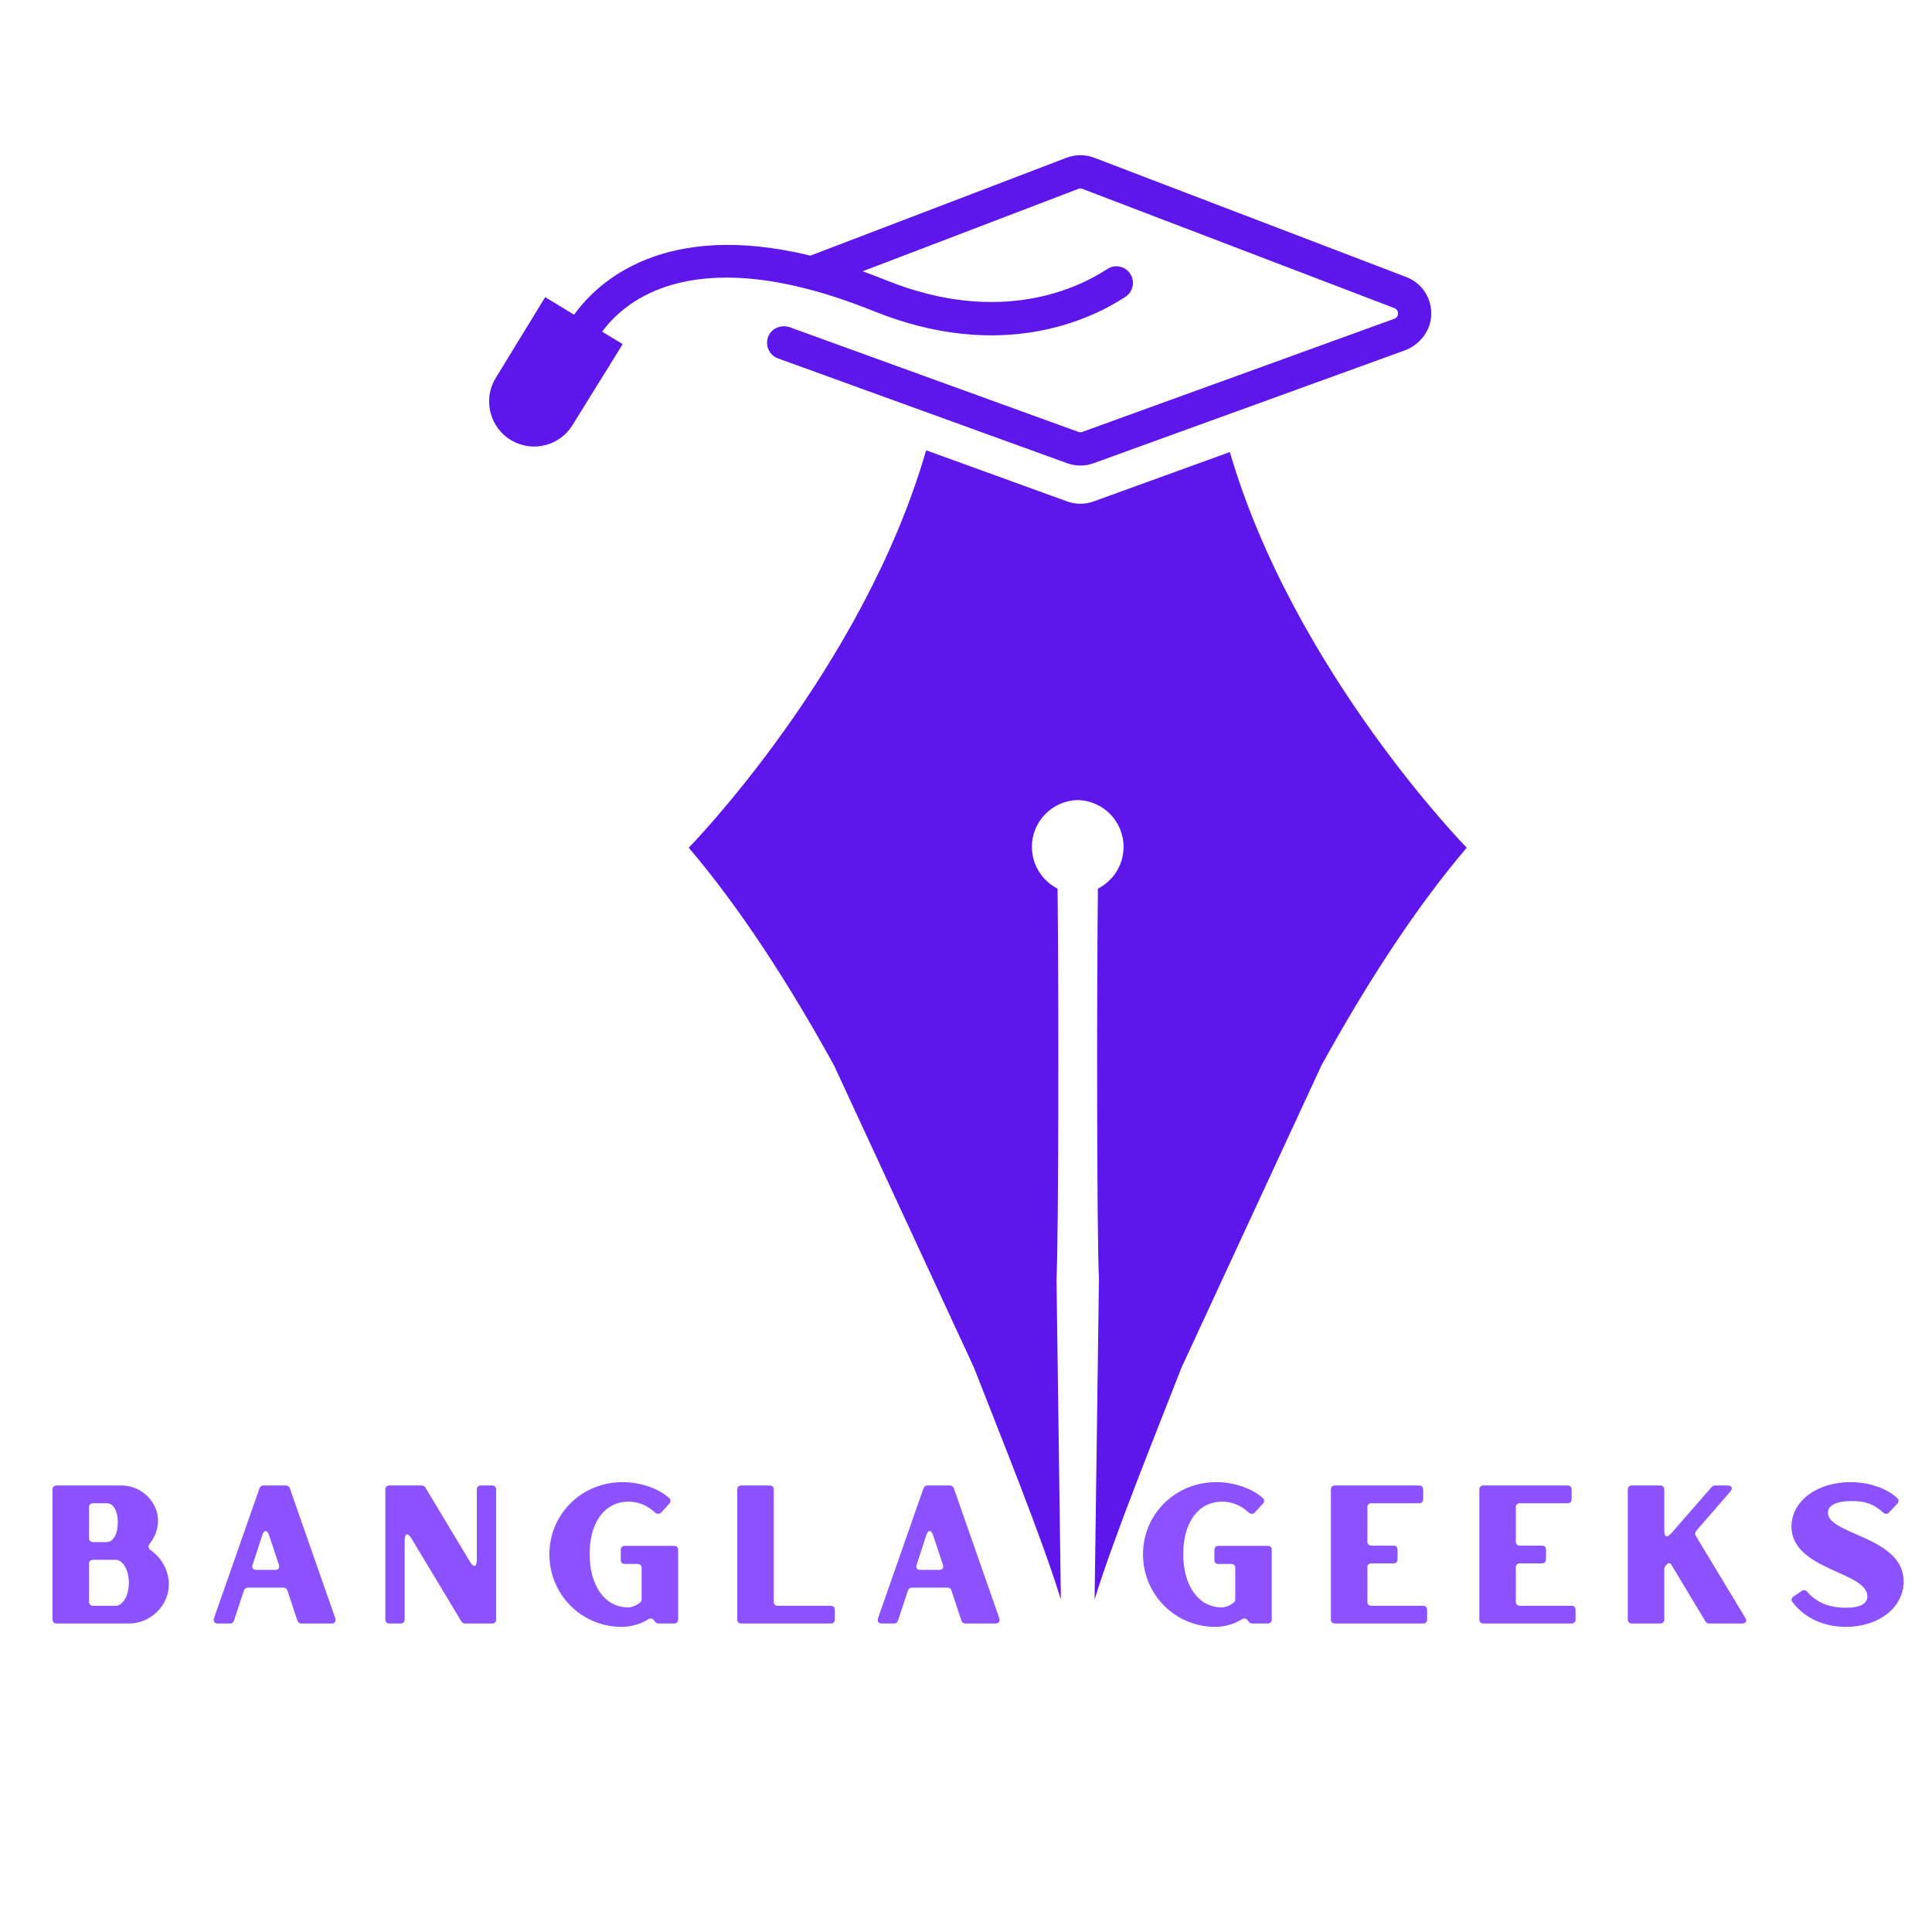 <svg xmlns="http://www.w3.org/2000/svg" xmlns:xlink="http://www.w3.org/1999/xlink" width="500" zoomAndPan="magnify" viewBox="0 0 375 375" height="500" preserveAspectRatio="xMidYMid meet" version="1.0"><defs><g/><clipPath id="4d1f360036"><path d="M 133 87 L 284.805 87 L 284.805 310.449 L 133 310.449 Z M 133 87 " clip-rule="nonzero"/></clipPath></defs><path fill="#5e17eb" d="M 277.793 61.348 C 277.594 64.402 275.461 67 272.582 68.043 L 212.277 89.91 C 211.445 90.211 210.574 90.363 209.699 90.363 C 208.828 90.363 207.953 90.211 207.125 89.91 L 151.008 69.566 C 149.234 68.922 148.371 66.883 149.199 65.137 C 149.918 63.609 151.754 62.961 153.34 63.535 L 209.32 83.832 C 209.566 83.918 209.836 83.918 210.078 83.832 L 270.613 61.883 C 271.211 61.668 271.344 61.199 271.344 60.848 C 271.348 60.559 271.262 60.035 270.633 59.797 L 210.094 36.66 C 209.844 36.562 209.559 36.562 209.305 36.66 L 167.445 52.656 C 168.934 53.191 170.461 53.773 172.02 54.402 C 194.23 63.352 209.445 55.828 214.918 52.215 C 215.457 51.855 216.07 51.684 216.684 51.684 C 217.574 51.684 218.461 52.059 219.094 52.773 C 220.402 54.25 220.09 56.539 218.438 57.621 C 211.773 61.992 194.398 70.387 169.609 60.398 C 134.879 46.406 121.223 58.41 116.887 64.383 L 120.863 66.797 L 111.109 82.535 C 108.641 86.52 103.473 87.848 99.391 85.547 C 95.074 83.113 93.637 77.582 96.227 73.352 L 105.82 57.676 L 111.43 61.078 C 116.102 54.613 128.949 42.727 157.301 49.617 L 207.004 30.621 C 208.738 29.957 210.656 29.957 212.398 30.621 L 272.938 53.762 C 276.059 54.953 278.008 57.965 277.793 61.348 Z M 277.793 61.348 " fill-opacity="1" fill-rule="nonzero"/><g clip-path="url(#4d1f360036)"><path fill="#5e17eb" d="M 238.715 87.742 L 212.277 97.324 C 211.445 97.625 210.574 97.777 209.699 97.777 C 208.828 97.777 207.953 97.625 207.125 97.324 L 179.762 87.402 C 167.438 130.07 133.684 164.539 133.684 164.539 C 143.418 175.973 152.969 190.59 161.91 206.852 L 189.016 265.379 C 194.07 278.359 202.168 298.273 205.914 310.457 L 205.07 248.367 C 205.488 239.172 205.508 192.816 205.273 172.48 C 202.32 170.98 200.293 167.918 200.293 164.375 C 200.293 159.418 204.262 155.395 209.188 155.293 C 214.113 155.395 218.082 159.418 218.082 164.375 C 218.082 167.918 216.055 170.98 213.102 172.48 C 212.867 192.816 212.887 239.168 213.305 248.367 L 212.461 310.457 C 216.207 298.27 224.305 278.355 229.359 265.379 L 256.465 206.852 C 265.406 190.59 274.957 175.973 284.691 164.539 C 284.695 164.543 251.117 130.254 238.715 87.742 Z M 238.715 87.742 " fill-opacity="1" fill-rule="nonzero"/></g><g fill="#8c52ff" fill-opacity="1"><g transform="translate(7.519, 315.124)"><g><path d="M 21.625 -15.617 C 22.543 -16.762 23.156 -18.332 23.156 -19.941 C 23.156 -23.578 19.98 -26.793 16.074 -26.793 L 3.445 -26.793 C 2.984 -26.793 2.68 -26.484 2.68 -26.027 L 2.68 -0.766 C 2.68 -0.305 2.984 0 3.445 0 L 17.492 0 C 21.777 0 25.262 -3.559 25.262 -7.617 C 25.262 -10.219 23.844 -12.746 21.816 -14.16 C 21.242 -14.582 21.164 -15.078 21.625 -15.617 Z M 9.758 -11.598 C 9.758 -12.055 10.066 -12.363 10.523 -12.363 L 15.004 -12.363 C 16.383 -12.285 17.492 -10.297 17.492 -7.922 C 17.492 -5.512 16.383 -3.52 15.004 -3.445 L 10.523 -3.445 C 10.066 -3.445 9.758 -3.75 9.758 -4.211 Z M 13.203 -23.348 C 14.504 -23.348 15.348 -21.816 15.348 -19.633 C 15.348 -17.375 14.469 -15.809 13.203 -15.809 L 10.523 -15.809 C 10.066 -15.809 9.758 -16.113 9.758 -16.574 L 9.758 -22.582 C 9.758 -23.039 10.066 -23.348 10.523 -23.348 Z M 13.203 -23.348 "/></g></g></g><g fill="#8c52ff" fill-opacity="1"><g transform="translate(40.238, 315.124)"><g><path d="M 4.441 0 C 4.746 0 5.051 -0.191 5.168 -0.535 L 7.117 -6.43 C 7.234 -6.734 7.539 -6.965 7.848 -6.965 L 14.812 -6.965 C 15.156 -6.965 15.461 -6.734 15.539 -6.43 L 17.492 -0.535 C 17.605 -0.191 17.91 0 18.219 0 L 24.113 0 C 24.762 0 25.031 -0.422 24.84 -1.035 L 16 -26.293 C 15.883 -26.602 15.578 -26.793 15.27 -26.793 L 10.871 -26.793 C 10.562 -26.793 10.258 -26.602 10.141 -26.293 L 1.301 -1.035 C 1.109 -0.422 1.379 0 2.027 0 Z M 13.895 -11.406 C 14.086 -10.793 13.816 -10.41 13.164 -10.41 L 9.531 -10.41 C 8.879 -10.41 8.574 -10.793 8.805 -11.406 L 10.602 -16.953 C 11.023 -18.293 11.637 -18.293 12.055 -16.953 Z M 13.895 -11.406 "/></g></g></g><g fill="#8c52ff" fill-opacity="1"><g transform="translate(72.497, 315.124)"><g><path d="M 3.062 -26.793 C 2.602 -26.793 2.297 -26.484 2.297 -26.027 L 2.297 -0.766 C 2.297 -0.305 2.602 0 3.062 0 L 5.281 0 C 5.742 0 6.047 -0.305 6.047 -0.766 L 6.047 -15.961 C 6.047 -17.605 6.621 -17.758 7.465 -16.344 L 17.07 -0.383 C 17.223 -0.152 17.453 0 17.719 0 L 23.039 0 C 23.5 0 23.805 -0.305 23.805 -0.766 L 23.805 -26.027 C 23.805 -26.484 23.5 -26.793 23.039 -26.793 L 20.82 -26.793 C 20.359 -26.793 20.055 -26.484 20.055 -26.027 L 20.055 -12.516 C 20.055 -10.871 19.48 -10.715 18.641 -12.133 L 10.066 -26.41 C 9.914 -26.637 9.645 -26.793 9.414 -26.793 Z M 3.062 -26.793 "/></g></g></g><g fill="#8c52ff" fill-opacity="1"><g transform="translate(104.719, 315.124)"><g><path d="M 19.824 -4.668 C 19.824 -4.477 19.75 -4.285 19.598 -4.133 C 18.754 -3.445 17.91 -3.137 17.145 -3.137 C 12.746 -3.137 9.723 -7.273 9.723 -13.473 C 9.723 -19.633 12.668 -23.652 17.262 -23.652 C 19.176 -23.652 20.934 -22.926 22.43 -21.547 C 22.812 -21.203 23.27 -21.203 23.613 -21.547 L 25.223 -23.309 C 25.488 -23.652 25.488 -24.035 25.184 -24.34 C 23.117 -26.219 19.598 -27.441 16.113 -27.441 C 8.191 -27.441 1.914 -21.242 1.914 -13.434 C 1.914 -5.625 8.152 0.652 15.961 0.652 C 17.797 0.652 19.598 0.113 21.164 -0.844 C 21.586 -1.07 21.969 -0.996 22.238 -0.613 L 22.43 -0.344 C 22.582 -0.152 22.812 0 23.078 0 L 26.141 0 C 26.602 0 26.906 -0.305 26.906 -0.766 L 26.906 -14.312 C 26.906 -14.773 26.602 -15.078 26.141 -15.078 L 16.535 -15.078 C 16.074 -15.078 15.77 -14.773 15.77 -14.312 L 15.77 -12.324 C 15.77 -11.863 16.074 -11.559 16.535 -11.559 L 19.059 -11.559 C 19.52 -11.559 19.824 -11.254 19.824 -10.793 Z M 19.824 -4.668 "/></g></g></g><g fill="#8c52ff" fill-opacity="1"><g transform="translate(140.422, 315.124)"><g><path d="M 3.445 -26.793 C 2.984 -26.793 2.68 -26.484 2.68 -26.027 L 2.68 -0.766 C 2.68 -0.305 2.984 0 3.445 0 L 20.859 0 C 21.316 0 21.625 -0.305 21.625 -0.766 L 21.625 -2.68 C 21.625 -3.137 21.316 -3.445 20.859 -3.445 L 10.523 -3.445 C 10.066 -3.445 9.758 -3.75 9.758 -4.211 L 9.758 -26.027 C 9.758 -26.484 9.453 -26.793 8.996 -26.793 Z M 3.445 -26.793 "/></g></g></g><g fill="#8c52ff" fill-opacity="1"><g transform="translate(169.123, 315.124)"><g><path d="M 4.441 0 C 4.746 0 5.051 -0.191 5.168 -0.535 L 7.117 -6.43 C 7.234 -6.734 7.539 -6.965 7.848 -6.965 L 14.812 -6.965 C 15.156 -6.965 15.461 -6.734 15.539 -6.43 L 17.492 -0.535 C 17.605 -0.191 17.91 0 18.219 0 L 24.113 0 C 24.762 0 25.031 -0.422 24.84 -1.035 L 16 -26.293 C 15.883 -26.602 15.578 -26.793 15.27 -26.793 L 10.871 -26.793 C 10.562 -26.793 10.258 -26.602 10.141 -26.293 L 1.301 -1.035 C 1.109 -0.422 1.379 0 2.027 0 Z M 13.895 -11.406 C 14.086 -10.793 13.816 -10.41 13.164 -10.41 L 9.531 -10.41 C 8.879 -10.41 8.574 -10.793 8.805 -11.406 L 10.602 -16.953 C 11.023 -18.293 11.637 -18.293 12.055 -16.953 Z M 13.895 -11.406 "/></g></g></g><g fill="#8c52ff" fill-opacity="1"><g transform="translate(201.382, 315.124)"><g/></g></g><g fill="#8c52ff" fill-opacity="1"><g transform="translate(219.943, 315.124)"><g><path d="M 19.824 -4.668 C 19.824 -4.477 19.75 -4.285 19.598 -4.133 C 18.754 -3.445 17.91 -3.137 17.145 -3.137 C 12.746 -3.137 9.723 -7.273 9.723 -13.473 C 9.723 -19.633 12.668 -23.652 17.262 -23.652 C 19.176 -23.652 20.934 -22.926 22.43 -21.547 C 22.812 -21.203 23.27 -21.203 23.613 -21.547 L 25.223 -23.309 C 25.488 -23.652 25.488 -24.035 25.184 -24.34 C 23.117 -26.219 19.598 -27.441 16.113 -27.441 C 8.191 -27.441 1.914 -21.242 1.914 -13.434 C 1.914 -5.625 8.152 0.652 15.961 0.652 C 17.797 0.652 19.598 0.113 21.164 -0.844 C 21.586 -1.07 21.969 -0.996 22.238 -0.613 L 22.43 -0.344 C 22.582 -0.152 22.812 0 23.078 0 L 26.141 0 C 26.602 0 26.906 -0.305 26.906 -0.766 L 26.906 -14.312 C 26.906 -14.773 26.602 -15.078 26.141 -15.078 L 16.535 -15.078 C 16.074 -15.078 15.77 -14.773 15.77 -14.312 L 15.77 -12.324 C 15.77 -11.863 16.074 -11.559 16.535 -11.559 L 19.059 -11.559 C 19.52 -11.559 19.824 -11.254 19.824 -10.793 Z M 19.824 -4.668 "/></g></g></g><g fill="#8c52ff" fill-opacity="1"><g transform="translate(255.646, 315.124)"><g><path d="M 14.852 -11.672 C 15.309 -11.672 15.617 -11.98 15.617 -12.438 L 15.617 -14.352 C 15.617 -14.812 15.309 -15.117 14.852 -15.117 L 10.523 -15.117 C 10.066 -15.117 9.758 -15.426 9.758 -15.883 L 9.758 -22.582 C 9.758 -23.039 10.066 -23.348 10.523 -23.348 L 19.824 -23.348 C 20.285 -23.348 20.59 -23.652 20.59 -24.113 L 20.59 -26.027 C 20.59 -26.484 20.285 -26.793 19.824 -26.793 L 3.445 -26.793 C 2.984 -26.793 2.68 -26.484 2.68 -26.027 L 2.68 -0.766 C 2.68 -0.305 2.984 0 3.445 0 L 20.59 0 C 21.051 0 21.355 -0.305 21.355 -0.766 L 21.355 -2.68 C 21.355 -3.137 21.051 -3.445 20.59 -3.445 L 10.523 -3.445 C 10.066 -3.445 9.758 -3.75 9.758 -4.211 L 9.758 -10.906 C 9.758 -11.367 10.066 -11.672 10.523 -11.672 Z M 14.852 -11.672 "/></g></g></g><g fill="#8c52ff" fill-opacity="1"><g transform="translate(284.462, 315.124)"><g><path d="M 14.852 -11.672 C 15.309 -11.672 15.617 -11.98 15.617 -12.438 L 15.617 -14.352 C 15.617 -14.812 15.309 -15.117 14.852 -15.117 L 10.523 -15.117 C 10.066 -15.117 9.758 -15.426 9.758 -15.883 L 9.758 -22.582 C 9.758 -23.039 10.066 -23.348 10.523 -23.348 L 19.824 -23.348 C 20.285 -23.348 20.59 -23.652 20.59 -24.113 L 20.59 -26.027 C 20.59 -26.484 20.285 -26.793 19.824 -26.793 L 3.445 -26.793 C 2.984 -26.793 2.68 -26.484 2.68 -26.027 L 2.68 -0.766 C 2.68 -0.305 2.984 0 3.445 0 L 20.59 0 C 21.051 0 21.355 -0.305 21.355 -0.766 L 21.355 -2.68 C 21.355 -3.137 21.051 -3.445 20.59 -3.445 L 10.523 -3.445 C 10.066 -3.445 9.758 -3.75 9.758 -4.211 L 9.758 -10.906 C 9.758 -11.367 10.066 -11.672 10.523 -11.672 Z M 14.852 -11.672 "/></g></g></g><g fill="#8c52ff" fill-opacity="1"><g transform="translate(313.278, 315.124)"><g><path d="M 11.098 -17.492 C 10.297 -16.574 9.758 -16.762 9.758 -17.988 L 9.758 -26.027 C 9.758 -26.484 9.453 -26.793 8.996 -26.793 L 3.445 -26.793 C 2.984 -26.793 2.68 -26.484 2.68 -26.027 L 2.68 -0.766 C 2.68 -0.305 2.984 0 3.445 0 L 8.996 0 C 9.453 0 9.758 -0.305 9.758 -0.766 L 9.758 -10.602 C 9.758 -10.793 9.836 -10.984 9.949 -11.137 L 10.258 -11.48 C 10.562 -11.828 10.906 -11.789 11.137 -11.406 L 17.758 -0.383 C 17.91 -0.152 18.141 0 18.41 0 L 24.801 0 C 25.605 0 25.871 -0.461 25.453 -1.148 L 15.844 -17.07 C 15.691 -17.375 15.73 -17.719 15.961 -17.988 L 22.504 -25.527 C 23.156 -26.293 22.926 -26.793 21.93 -26.793 L 19.559 -26.793 C 19.367 -26.793 19.137 -26.676 18.984 -26.523 Z M 11.098 -17.492 "/></g></g></g><g fill="#8c52ff" fill-opacity="1"><g transform="translate(346.494, 315.124)"><g><path d="M 8.305 -21.508 C 8.305 -22.965 9.949 -23.77 12.973 -23.77 C 15.578 -23.77 17.223 -23.195 19.059 -21.508 C 19.406 -21.203 19.863 -21.203 20.172 -21.547 L 21.816 -23.309 C 22.082 -23.652 22.082 -24.035 21.777 -24.34 C 19.672 -26.254 16.344 -27.441 12.668 -27.441 C 6.16 -27.441 1.227 -23.73 1.227 -18.832 C 1.262 -10.332 15.922 -10.105 15.961 -5.281 C 15.961 -3.867 14.66 -3.062 11.789 -3.062 C 8.574 -3.062 6.086 -4.059 4.285 -6.16 C 3.98 -6.508 3.598 -6.582 3.215 -6.316 L 1.57 -5.207 C 1.227 -4.938 1.109 -4.516 1.418 -4.172 C 3.789 -1.035 7.539 0.652 11.789 0.652 C 18.293 0.652 23.004 -3.215 23.004 -8.152 C 23.004 -16.879 8.266 -17.223 8.305 -21.508 Z M 8.305 -21.508 "/></g></g></g></svg>